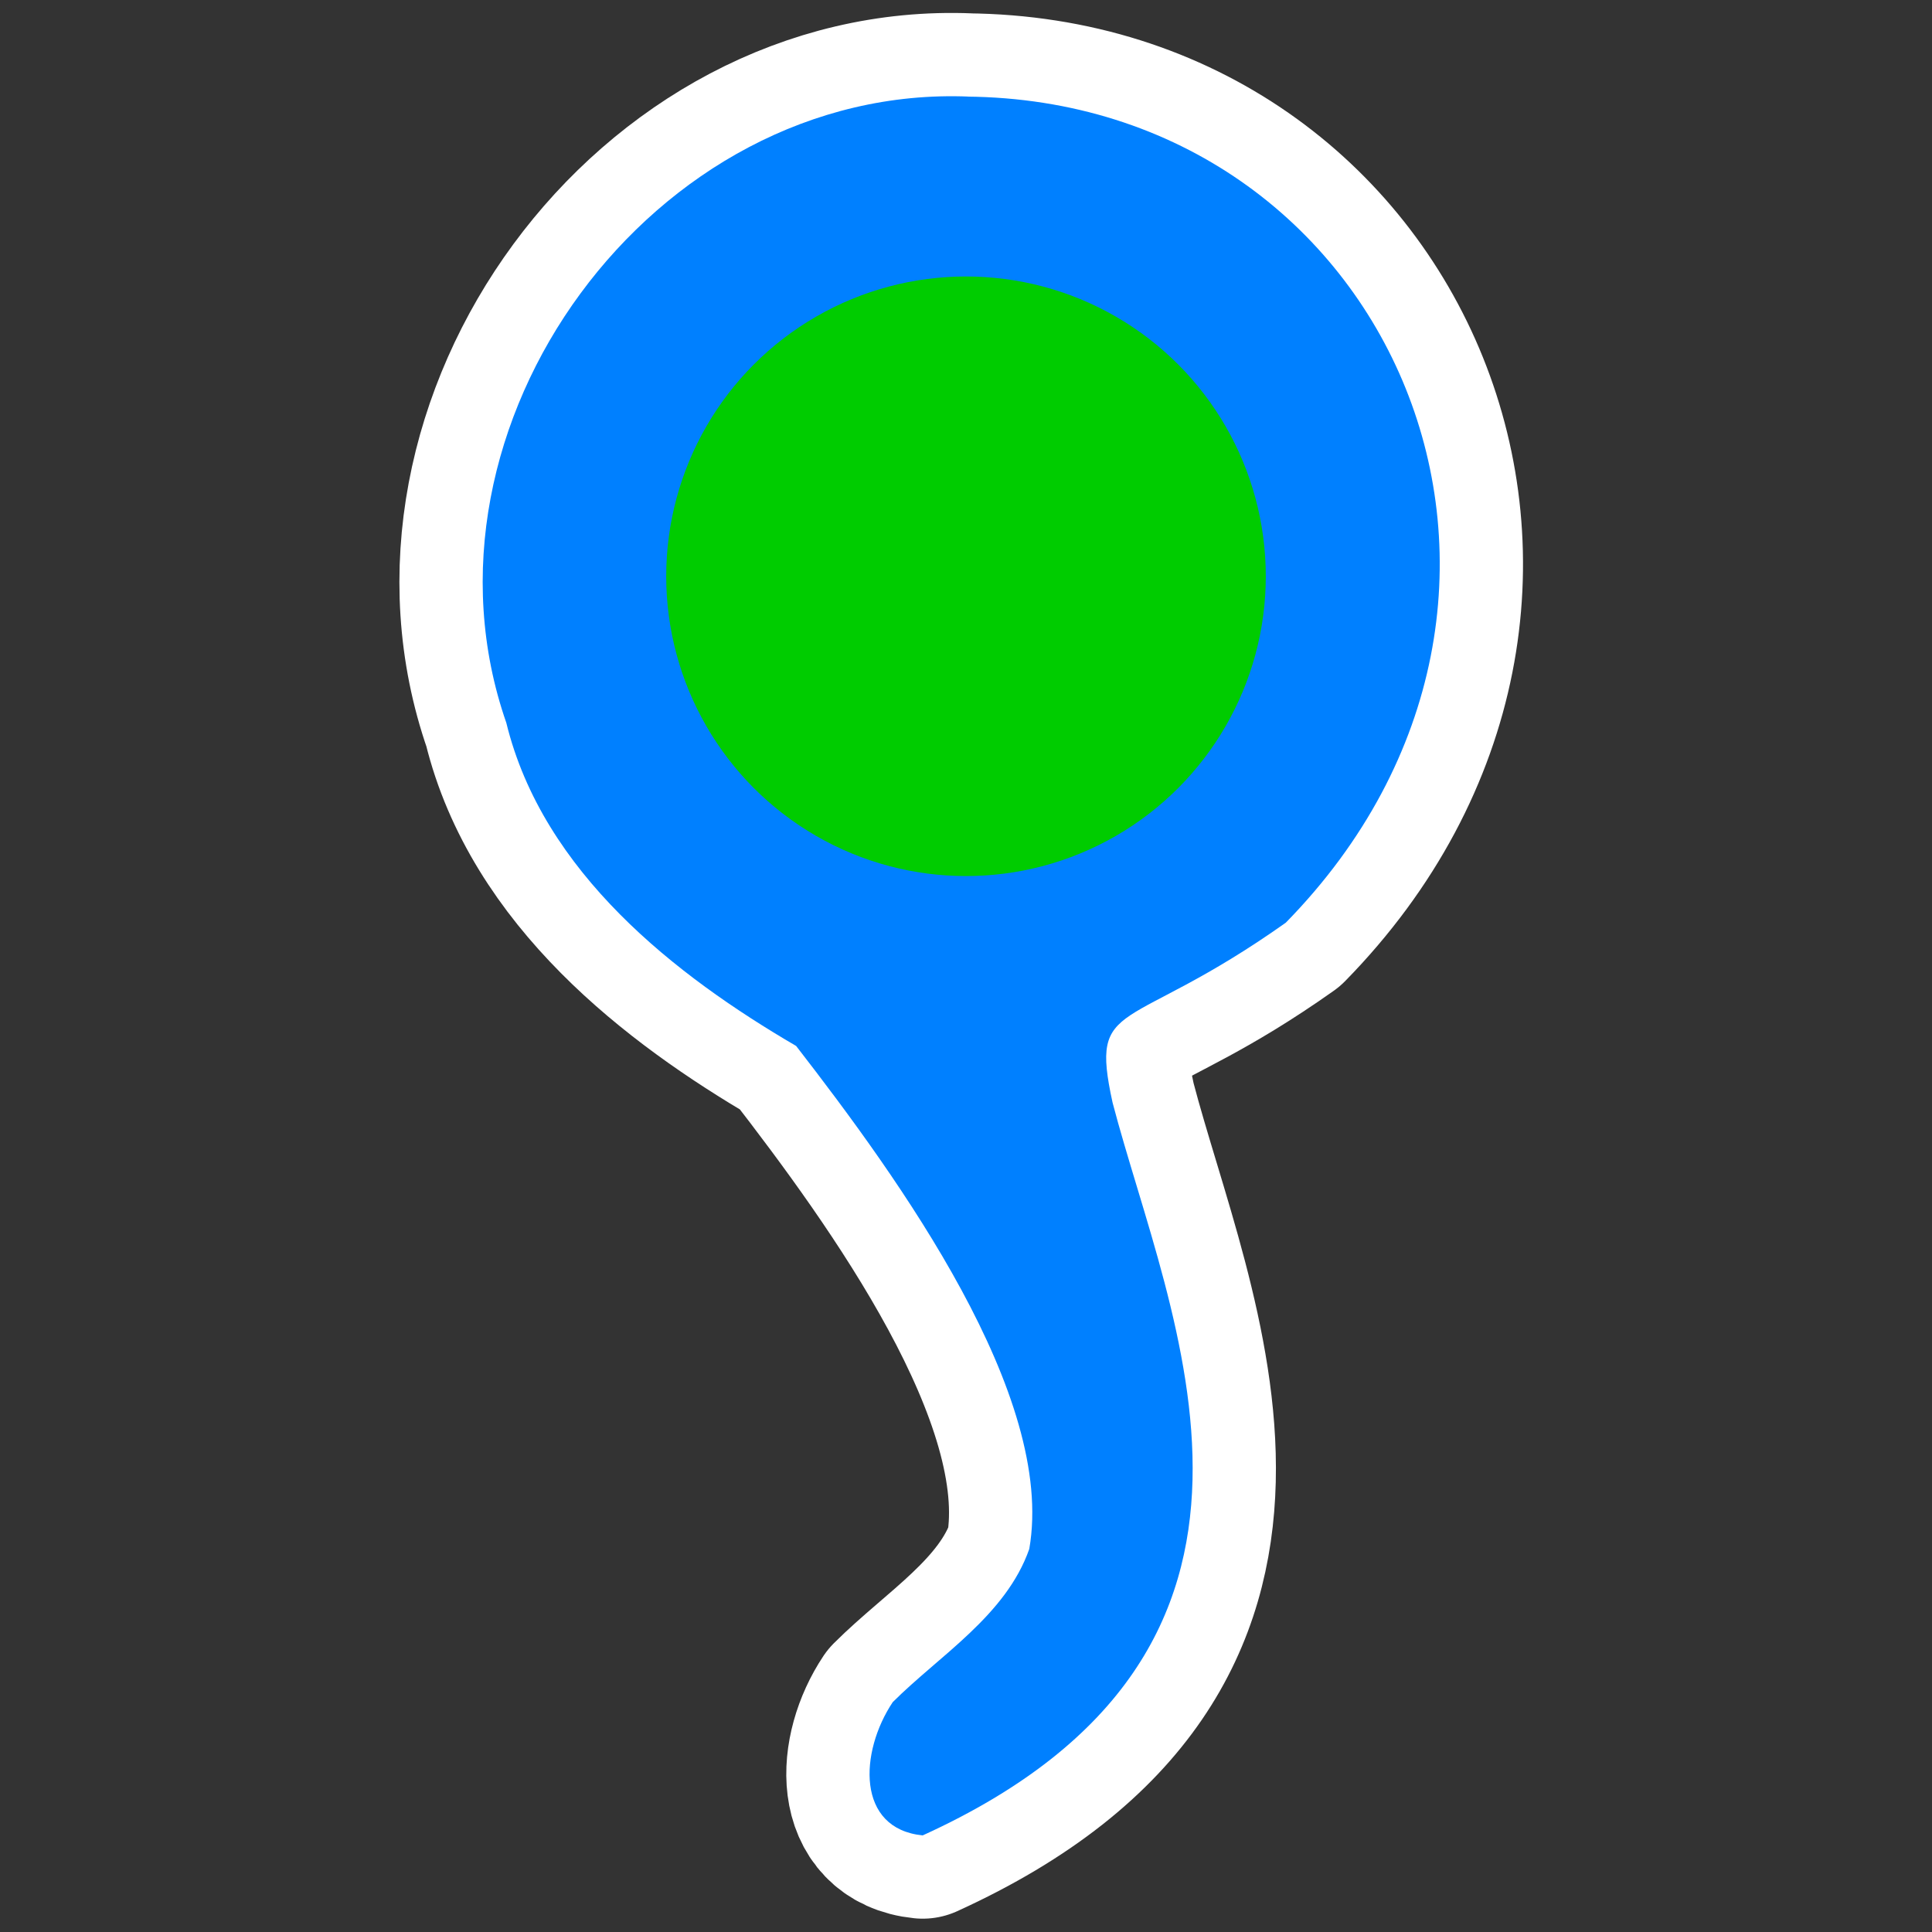 ﻿<?xml version="1.0" encoding="UTF-8" standalone="no"?>
<svg xmlns="http://www.w3.org/2000/svg" xmlns:xlink="http://www.w3.org/1999/xlink" version="1.0" width="580" height="580">
  <rect width="100%" height="100%" fill="#333333" stroke="none"/>
  <defs>
    <g id="icon">
      <path d="M 291,29 C 196,25 121,128 152,217 c 11,45 51,76 87,97 31,40 78,105 70,151 -7,20 -27,32 -41,46 -10,15 -11,38 9,40 123,-56 74,-155 57,-220 -7,-32 4,-20 52,-54 96,-98 32,-247 -96,-248 z" />
    </g>
  </defs>
  <use xlink:href="#icon" style="stroke:#ffffff;stroke-width:50;stroke-linejoin:round" />
  <use xlink:href="#icon" style="fill:#0080ff" />
  <circle style="fill:#00CC00" r="90" cy="173" cx="290" />
</svg>